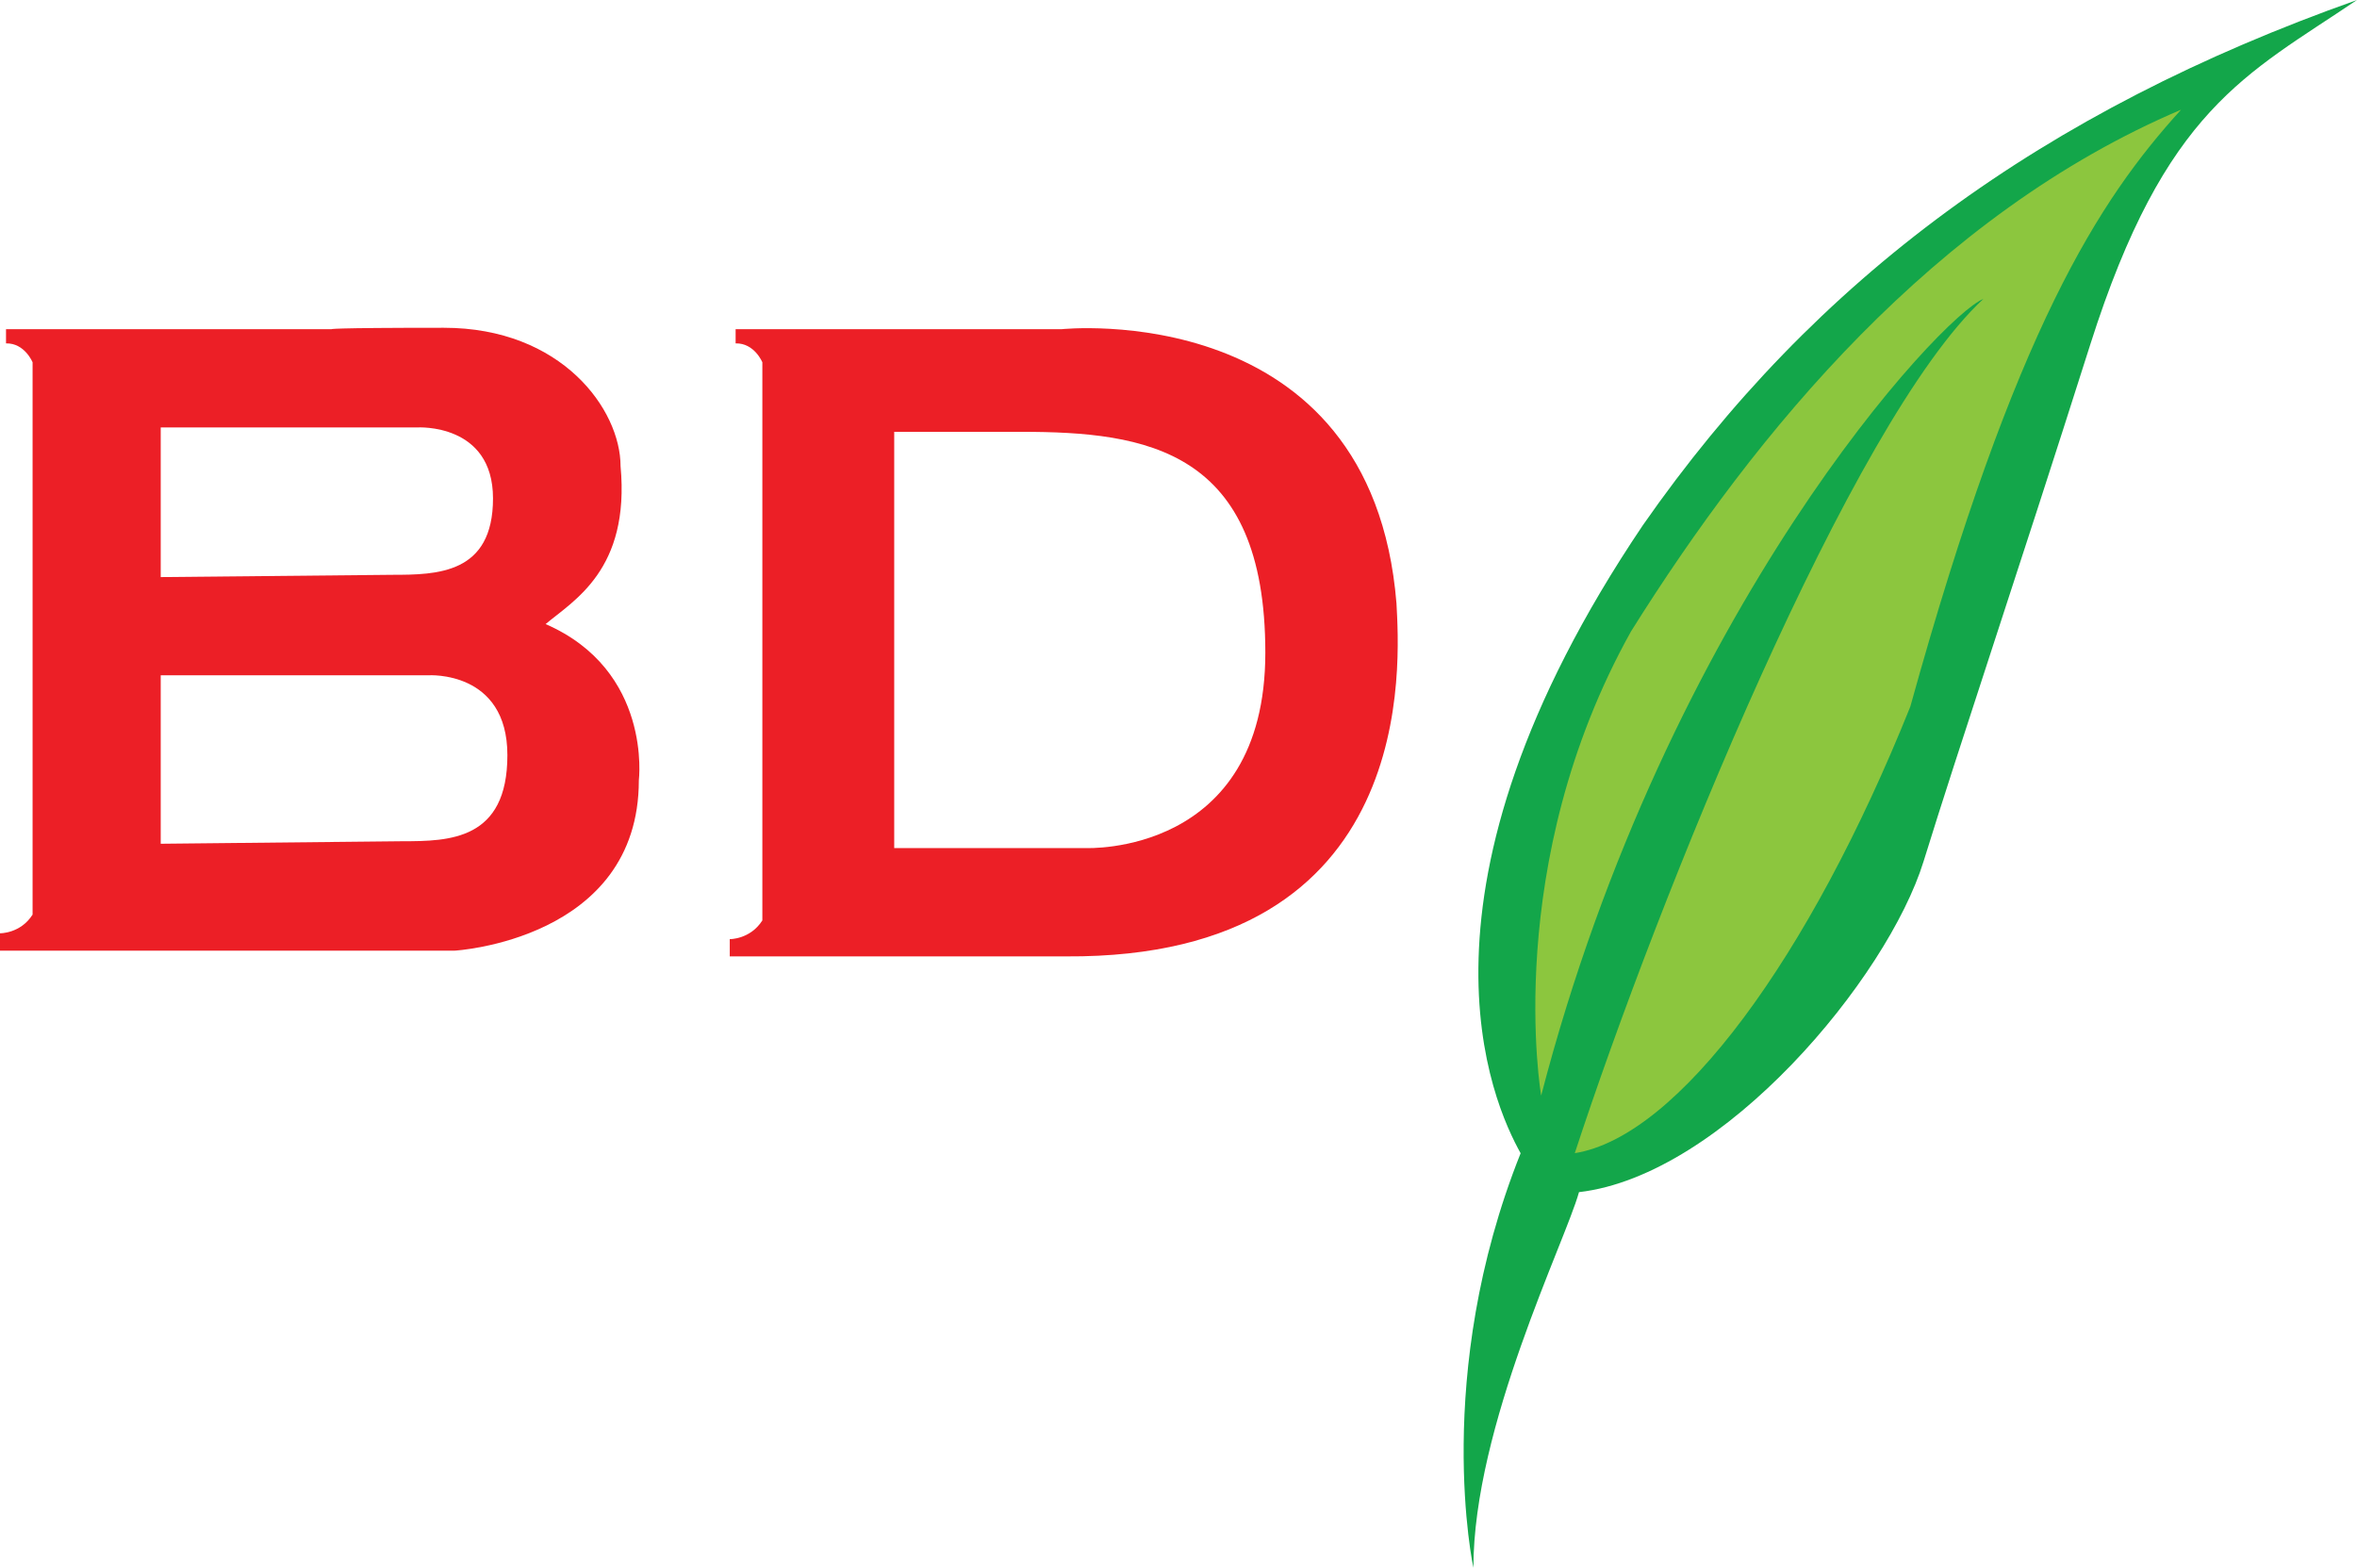 <?xml version="1.0" encoding="UTF-8"?>
<svg xmlns="http://www.w3.org/2000/svg" xmlns:xlink="http://www.w3.org/1999/xlink" width="391.66pt" height="260.499pt" viewBox="0 0 391.66 260.499" version="1.1">
<defs>
<clipPath id="clip1">
  <path d="M 243 0 L 391.66 0 L 391.66 260.5 L 243 260.5 Z M 243 0 "/>
</clipPath>
</defs>
<g id="surface1">
<path style=" stroke:none;fill-rule:nonzero;fill:rgb(92.499%,12.199%,14.899%);fill-opacity:1;" d="M 180.465 140.91 L 148.59 140.91 L 148.59 71.75 L 169.695 71.75 C 190.48 71.75 210.258 74.656 210.258 108.445 C 210.258 142.23 180.465 140.91 180.465 140.91 M 232.051 100.258 C 227.914 49.219 176.379 54.699 176.379 54.699 L 122.238 54.699 L 122.238 57.055 C 125.363 56.977 126.68 60.199 126.68 60.199 L 126.68 152.934 C 124.66 156.102 121.262 156.043 121.262 156.043 L 121.262 158.91 L 177.145 158.91 C 236.188 159.266 232.535 109.75 232.051 100.258 "/>
<path style=" stroke:none;fill-rule:nonzero;fill:rgb(92.499%,12.199%,14.899%);fill-opacity:1;" d="M 26.707 140.195 L 26.707 112.203 L 71.203 112.203 C 71.203 112.203 84.312 111.355 84.312 125.48 C 84.312 139.602 74.676 139.777 66.871 139.777 Z M 26.707 95.887 L 26.707 71.02 L 69.371 71.02 C 69.371 71.02 81.922 70.266 81.922 82.809 C 81.922 95.348 72.688 95.508 65.188 95.508 Z M 55.113 54.699 L 1 54.699 L 1 57.055 C 4.102 56.977 5.414 60.199 5.414 60.199 L 5.414 151.965 C 3.414 155.133 0 155.07 0 155.07 L 0 157.961 L 75.508 157.961 C 75.508 157.961 106.156 156.238 106.156 129.652 C 106.156 129.652 108.406 111.414 90.664 103.695 C 95.301 99.781 104.723 94.68 103.117 77.445 C 103.117 68.09 93.387 54.461 73.742 54.461 C 54.113 54.461 55.113 54.699 55.113 54.699 "/>


<g clip-path="url(#clip1)" clip-rule="nonzero">
<path style=" stroke:none;fill-rule:nonzero;fill:rgb(7.799%,65.099%,28.999%);fill-opacity:1;" d="M 244.832 260.5 C 244.832 260.5 237.906 228.555 252.68 191.617 C 248.062 183.305 231.902 148.215 272.996 87.266 C 301.625 46.172 339.484 18.469 391.66 0 C 373.191 12.465 359.801 18.008 347.336 57.254 C 334.867 96.5 325.633 123.742 319.633 143.137 C 313.629 162.527 286.387 195.312 262.379 198.082 C 260.07 206.391 244.832 237.035 244.832 260.5 "/>
</g>
<path style=" stroke:none;fill-rule:nonzero;fill:rgb(54.9%,77.599%,24.3%);fill-opacity:1;" d="M 256.094 182.039 C 256.094 182.039 249.43 143.613 271.02 104.918 C 291.773 71.773 321.492 35.633 362.422 18.23 C 348.809 33.223 334.867 54.484 317.438 117.398 C 300.672 159.207 278.836 188.871 261.68 191.605 C 275.504 149.375 307.582 69.98 329.57 49.676 C 322.59 52.406 277.055 101.305 256.094 182.039 "/>
</g>
</svg>
